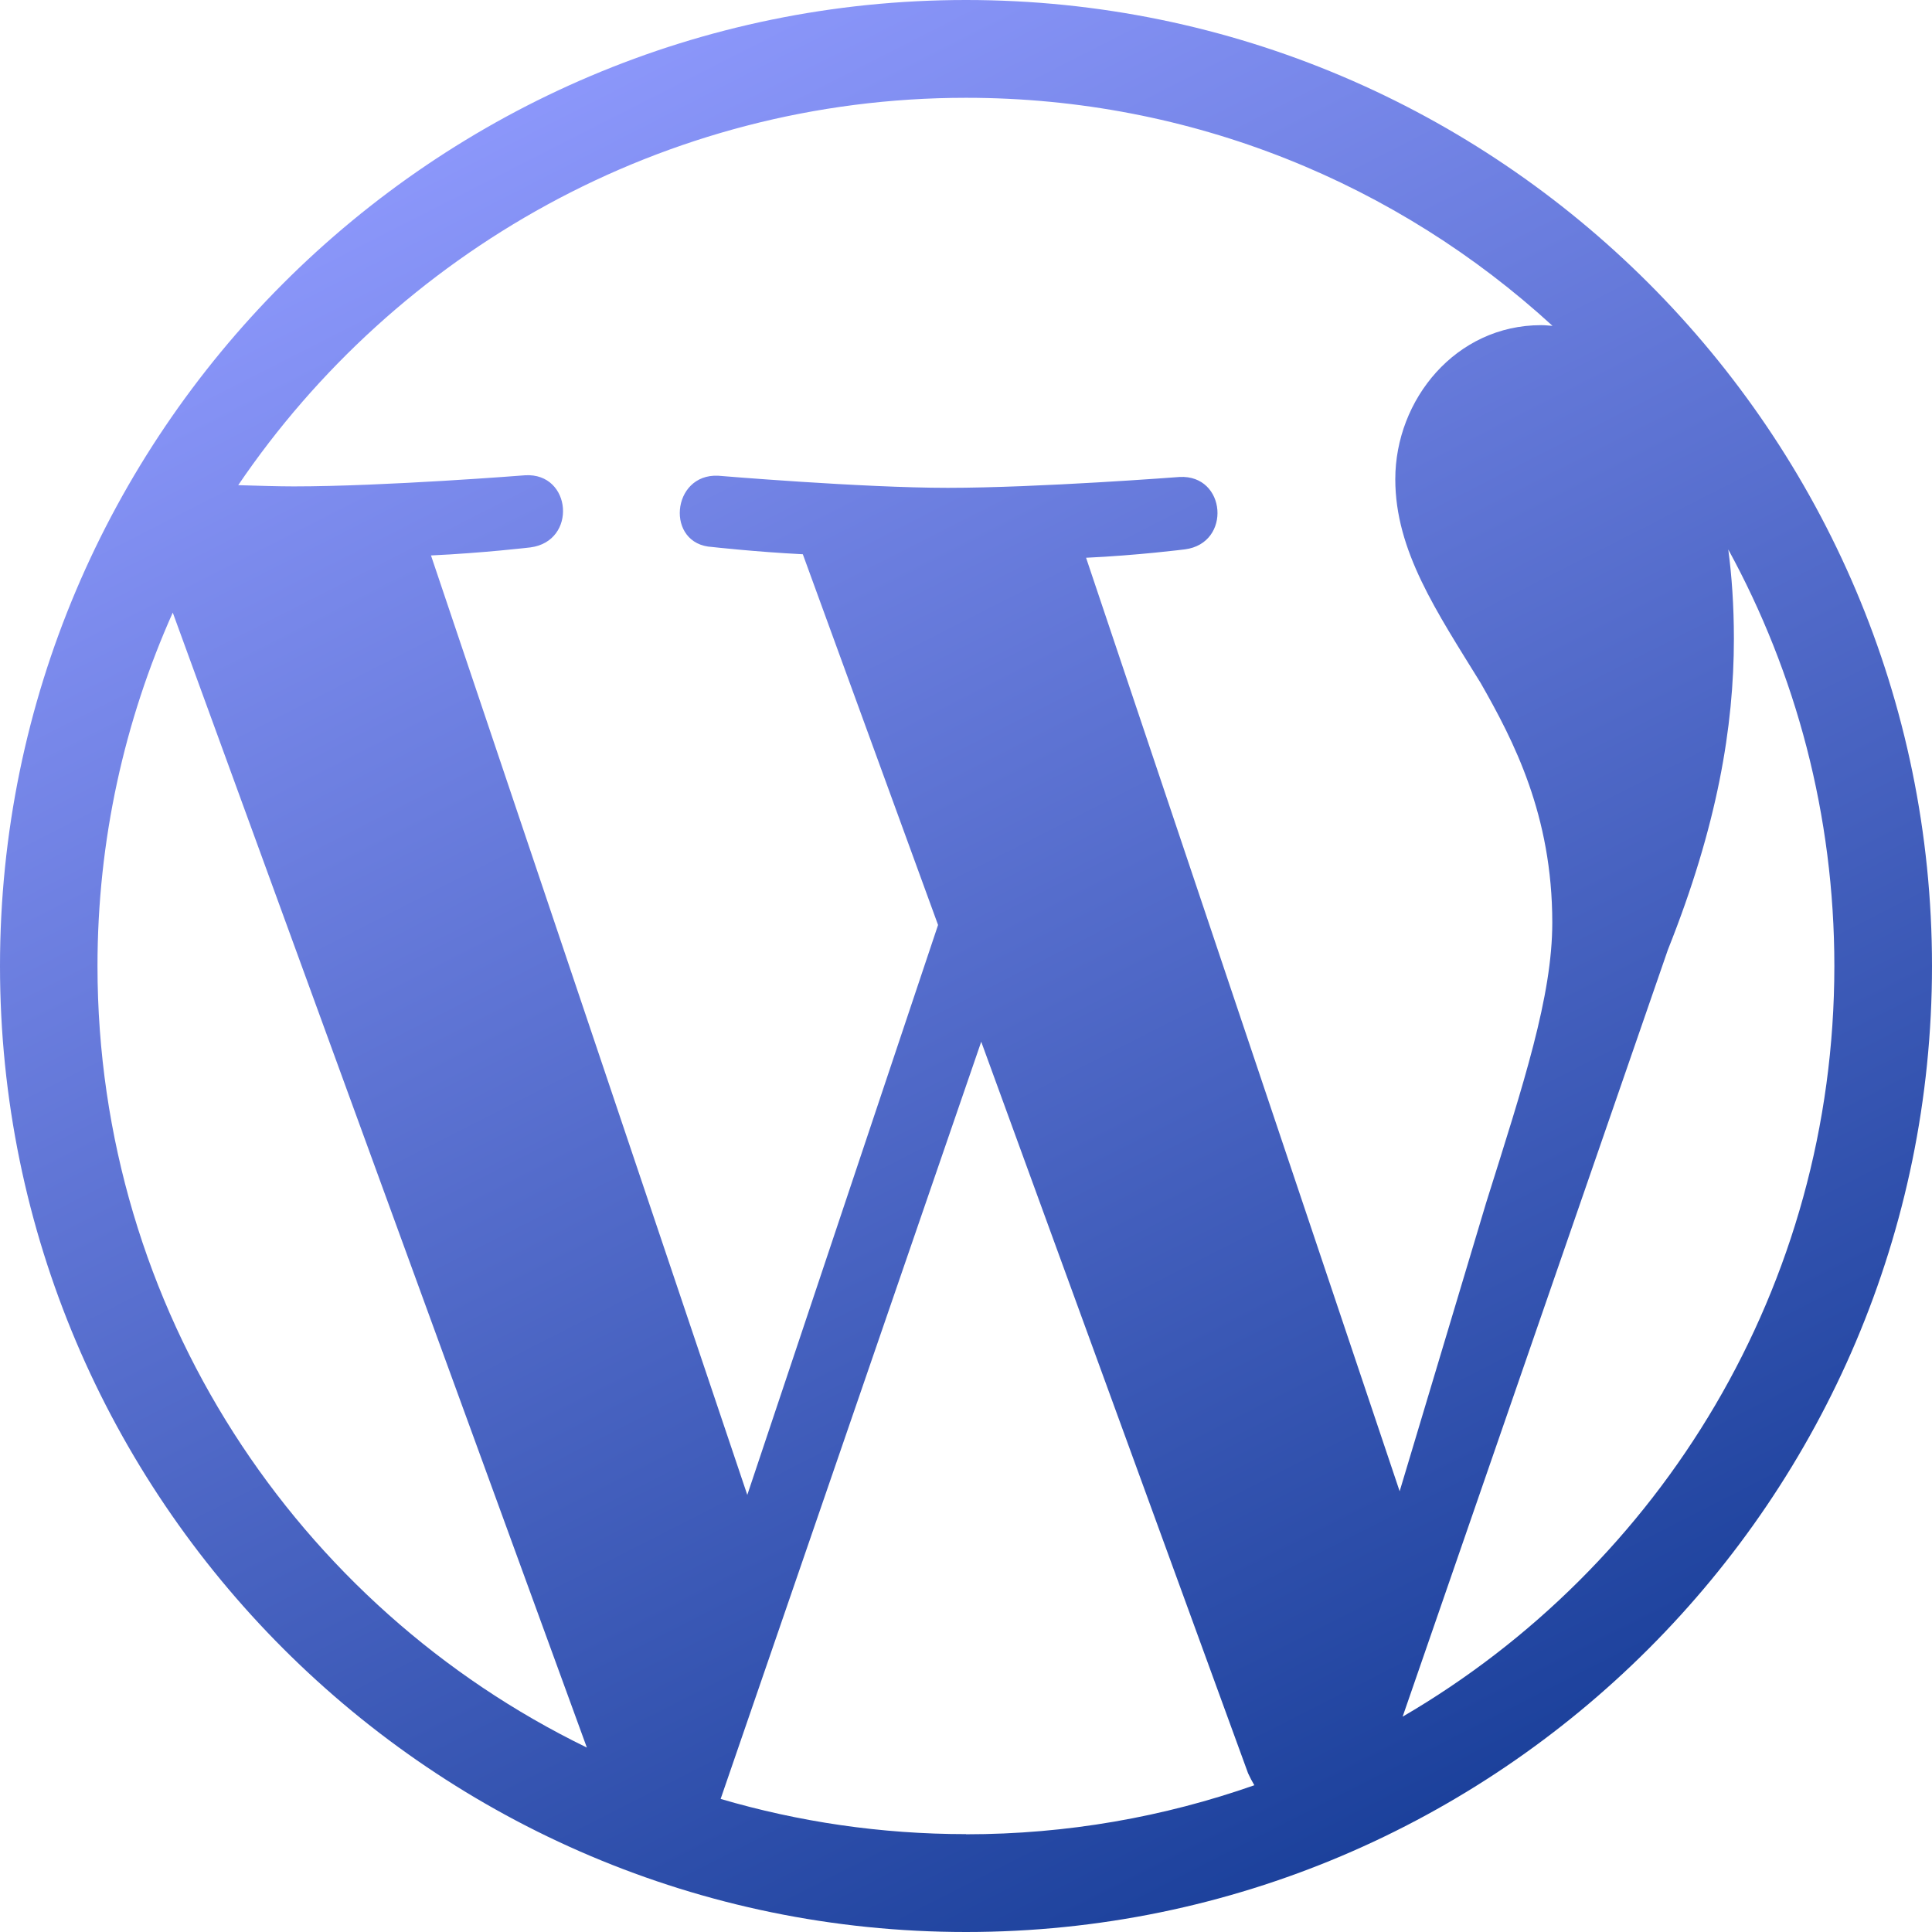 <?xml version="1.0" encoding="UTF-8"?>
<svg width="50px" height="50px" viewBox="0 0 50 50" version="1.1" xmlns="http://www.w3.org/2000/svg" xmlns:xlink="http://www.w3.org/1999/xlink">
    <title>wordpress-gradient</title>
    <defs>
        <linearGradient x1="27.902%" y1="0%" x2="78.831%" y2="100%" id="linearGradient-1">
            <stop stop-color="#919BFF" offset="0%"></stop>
            <stop stop-color="#133A94" offset="100%"></stop>
        </linearGradient>
    </defs>
    <g id="Page-1" stroke="none" stroke-width="1" fill="none" fill-rule="evenodd">
        <g id="wordpress-gradient" fill="url(#linearGradient-1)" fill-rule="nonzero">
            <path d="M44.727,14.219 C46.477,17.421 47.473,21.094 47.473,25 C47.473,33.29 42.981,40.533 36.3,44.427 L43.165,24.579 C44.446,21.371 44.873,18.806 44.873,16.529 C44.873,15.685 44.819,14.904 44.727,14.217 L44.727,14.219 Z M28.1,14.435 C29.448,14.373 30.667,14.217 30.667,14.217 C31.879,14.06 31.738,12.279 30.527,12.344 C30.527,12.344 26.871,12.625 24.527,12.625 C22.31,12.625 18.59,12.312 18.59,12.312 C17.371,12.25 17.212,14.094 18.433,14.156 C18.433,14.156 19.558,14.283 20.777,14.344 L24.277,23.938 L19.34,38.688 L11.154,14.375 C12.506,14.312 13.725,14.167 13.725,14.167 C14.944,14.01 14.8,12.229 13.59,12.3 C13.59,12.3 9.952,12.588 7.602,12.588 C7.185,12.588 6.69,12.571 6.165,12.556 C10.231,6.562 17.156,2.531 25,2.531 C30.852,2.531 36.177,4.765 40.179,8.433 C40.083,8.427 39.99,8.415 39.885,8.415 C37.677,8.415 36.11,10.338 36.11,12.402 C36.11,14.256 37.179,15.825 38.319,17.675 C39.175,19.175 40.173,21.098 40.173,23.877 C40.173,25.783 39.435,28.031 38.462,31.125 L36.223,38.594 L28.098,14.406 L28.1,14.435 Z M25,47.467 C22.794,47.467 20.665,47.148 18.65,46.556 L25.394,26.96 L32.3,45.892 C32.35,46.002 32.404,46.102 32.462,46.202 C30.129,47.021 27.619,47.471 25,47.471 L25,47.467 Z M2.523,25 C2.523,21.742 3.223,18.646 4.471,15.854 L15.188,45.227 C7.696,41.583 2.525,33.898 2.523,25 Z M25,0 C11.219,0 0,11.219 0,25 C0,38.781 11.219,50 25,50 C38.781,50 50,38.781 50,25 C50,11.219 38.781,0 25,0 Z" id="Shape"></path>
        </g>
    </g>
</svg>